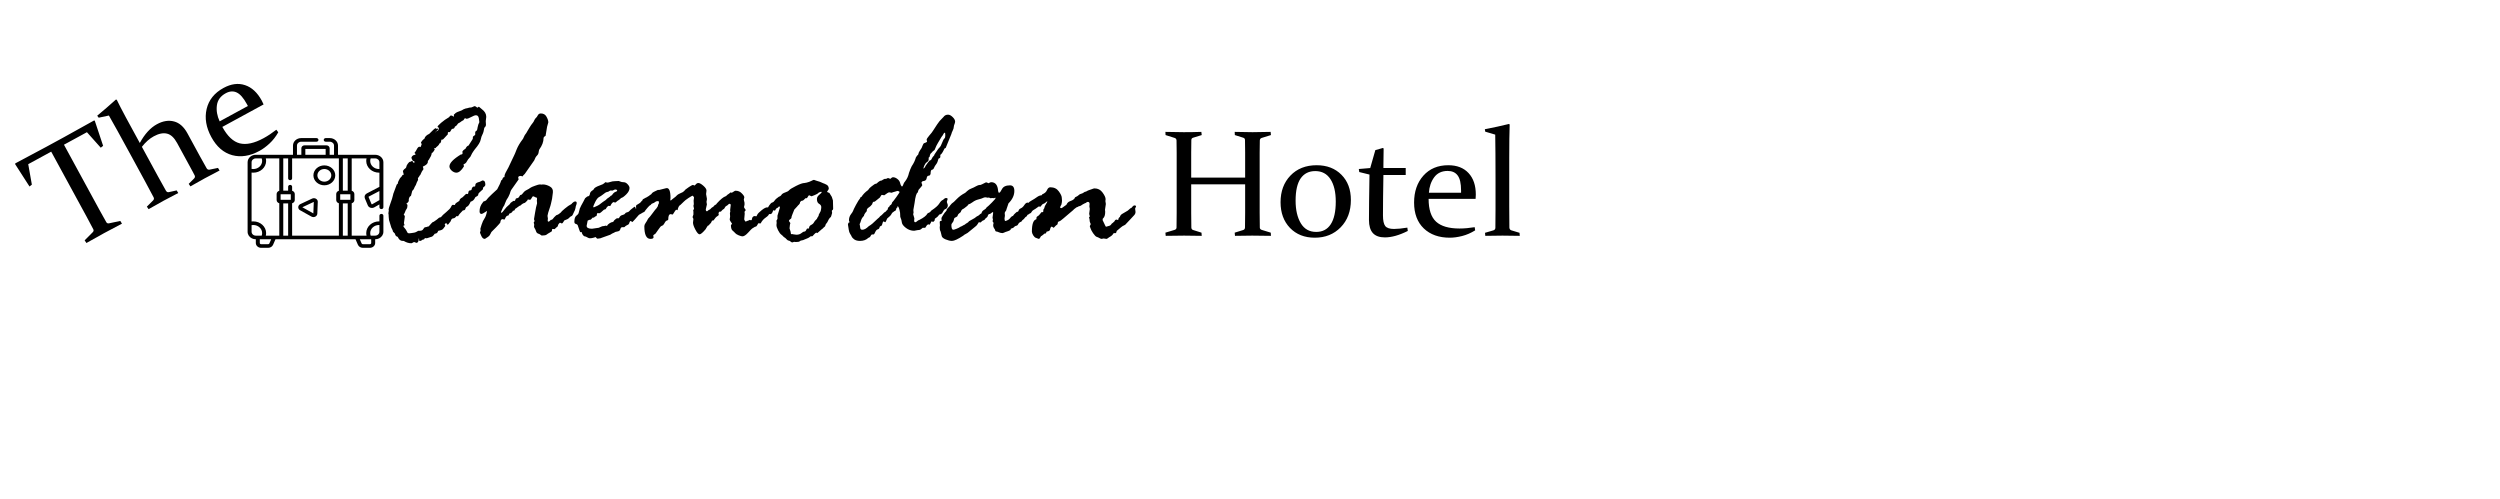 <svg width="626" height="125" viewBox="0 0 626 125" fill="none" xmlns="http://www.w3.org/2000/svg">
<path d="M298.275 46.16V53.304C298.275 54.763 298.288 55.988 298.312 56.977C298.325 57.312 298.486 57.522 298.795 57.608L300.854 58.258L300.91 59.056C299.438 59.019 297.966 59 296.494 59C295.022 59 293.488 59.019 291.893 59.056L291.818 58.258L294.101 57.571C294.422 57.472 294.589 57.281 294.602 56.996C294.626 55.994 294.639 54.763 294.639 53.304V38.256C294.639 37.019 294.626 35.992 294.602 35.176C294.589 34.854 294.441 34.644 294.156 34.545L291.855 33.821L291.818 33.023C293.414 33.073 294.948 33.098 296.42 33.098C297.904 33.098 299.37 33.073 300.817 33.023L300.91 33.821L298.795 34.471C298.486 34.545 298.325 34.737 298.312 35.046C298.288 35.937 298.275 36.982 298.275 38.182V44.472H311.783V38.182C311.783 36.982 311.771 35.937 311.746 35.046C311.734 34.737 311.573 34.545 311.264 34.471L309.204 33.821L309.167 33.023C310.676 33.073 312.167 33.098 313.639 33.098C315.111 33.098 316.62 33.073 318.166 33.023L318.24 33.821L315.902 34.545C315.618 34.644 315.469 34.854 315.457 35.176C315.432 35.992 315.42 37.019 315.42 38.256V53.304C315.42 54.763 315.432 55.994 315.457 56.996C315.469 57.281 315.636 57.472 315.958 57.571L318.203 58.258L318.24 59.056C316.607 59.019 315.049 59 313.564 59C312.092 59 310.651 59.019 309.241 59.056L309.167 58.258L311.264 57.608C311.573 57.522 311.734 57.312 311.746 56.977C311.771 55.988 311.783 54.763 311.783 53.304V46.16H298.275ZM324.419 50.242C324.419 52.555 324.852 54.442 325.718 55.901C326.584 57.349 327.87 58.072 329.577 58.072C331.173 58.072 332.385 57.435 333.214 56.161C334.055 54.875 334.476 52.976 334.476 50.465C334.476 48.102 334.036 46.241 333.158 44.88C332.28 43.519 331.006 42.839 329.336 42.839C327.753 42.839 326.534 43.451 325.681 44.676C324.84 45.9 324.419 47.756 324.419 50.242ZM338.261 50.075C338.261 52.895 337.407 55.178 335.7 56.922C334.006 58.654 331.847 59.52 329.225 59.52C326.664 59.52 324.592 58.703 323.009 57.07C321.438 55.425 320.652 53.279 320.652 50.632C320.652 47.91 321.475 45.69 323.12 43.971C324.778 42.239 326.967 41.373 329.688 41.373C332.261 41.373 334.333 42.171 335.904 43.767C337.475 45.35 338.261 47.453 338.261 50.075ZM346.406 43.822C346.332 48.003 346.295 51.374 346.295 53.935C346.295 55.221 346.487 56.112 346.87 56.606C347.254 57.089 347.983 57.33 349.06 57.33C349.913 57.33 351.026 57.219 352.399 56.996L352.511 57.831C350.371 58.907 348.46 59.445 346.777 59.445C345.429 59.445 344.427 59.087 343.771 58.369C343.116 57.639 342.788 56.545 342.788 55.085C342.788 52.685 342.831 48.894 342.918 43.711L340.357 43.08L340.246 42.319L343.104 42.078L344.384 37.588C345.076 37.402 345.707 37.223 346.276 37.05L346.462 37.18C346.425 38.676 346.406 40.074 346.406 41.373V42.06H351.991V43.822H346.406ZM369.377 57.683C368.326 58.338 367.243 58.808 366.13 59.093C365.017 59.377 363.984 59.52 363.031 59.52C360.31 59.52 358.139 58.746 356.519 57.2C354.898 55.642 354.088 53.483 354.088 50.725C354.088 47.978 354.861 45.733 356.407 43.989C357.966 42.245 360.044 41.373 362.642 41.373C364.819 41.373 366.513 42.029 367.726 43.34C368.938 44.639 369.544 46.438 369.544 48.739C369.544 49.086 369.525 49.438 369.488 49.797H357.725C357.725 52.456 358.349 54.361 359.599 55.512C360.848 56.65 362.802 57.219 365.462 57.219C366.649 57.219 367.917 57.107 369.266 56.885L369.377 57.683ZM365.852 48.257V47.7C365.852 45.944 365.567 44.688 364.998 43.934C364.441 43.179 363.606 42.802 362.493 42.802C361.021 42.802 359.896 43.334 359.116 44.398C358.337 45.461 357.898 46.748 357.799 48.257H365.852ZM371.9 32.968L371.808 32.355C373.997 31.935 376.013 31.496 377.856 31.038L378.023 31.186C377.949 33.203 377.912 36.005 377.912 39.592V51.671C377.912 53.885 377.924 55.666 377.949 57.015C377.986 57.373 378.16 57.596 378.469 57.683L380.491 58.295L380.547 59.056C378.877 59.019 377.436 59 376.224 59C375.011 59 373.576 59.019 371.919 59.056L371.845 58.295L373.941 57.683C374.251 57.584 374.418 57.386 374.442 57.089C374.467 55.691 374.479 54.133 374.479 52.413V44.787C374.479 40.185 374.455 36.493 374.405 33.71L371.9 32.968Z" fill="black"/>
<path d="M99.338 46.232L99.643 45.928V45.725C99.643 45.657 99.727 45.454 99.897 45.115C100.066 44.76 100.218 44.523 100.354 44.404C100.506 44.286 100.616 44.15 100.684 43.998C100.751 43.829 100.904 43.727 101.141 43.693C101.039 43.524 100.988 43.389 100.988 43.287L100.887 42.805C100.887 42.771 100.938 42.703 101.039 42.602L101.191 42.398C101.276 42.331 101.386 42.246 101.521 42.145C101.657 42.043 101.733 41.908 101.75 41.738C101.767 41.552 101.885 41.307 102.105 41.002C102.342 40.68 102.52 40.52 102.639 40.52C102.757 40.52 102.859 40.486 102.943 40.418C103.028 40.35 103.104 40.316 103.172 40.316C103.273 40.316 103.358 40.393 103.426 40.545C103.51 40.697 103.57 40.773 103.604 40.773C103.739 40.773 103.807 40.689 103.807 40.52C103.807 40.435 103.722 40.376 103.553 40.342C103.4 40.291 103.299 40.198 103.248 40.062C103.197 39.927 103.146 39.817 103.096 39.732C103.045 39.631 103.02 39.563 103.02 39.529C103.02 39.394 103.096 39.242 103.248 39.072C103.417 38.903 103.57 38.818 103.705 38.818C103.84 38.818 103.976 38.742 104.111 38.59C103.908 38.488 103.807 38.37 103.807 38.234C104.01 38.031 104.204 37.735 104.391 37.346C104.594 36.94 104.814 36.736 105.051 36.736C105.085 36.736 105.169 36.77 105.305 36.838C105.339 36.77 105.432 36.542 105.584 36.152L105.406 35.645C105.728 35.188 105.956 34.925 106.092 34.857L106.295 34.705C106.396 34.231 106.794 33.833 107.488 33.512C108.385 32.564 108.927 32.09 109.113 32.09C109.147 32.09 109.215 32.149 109.316 32.268L109.57 32.191C109.672 32.191 109.723 32.251 109.723 32.369C109.181 32.877 108.91 33.148 108.91 33.182H108.936C108.986 33.148 109.046 33.097 109.113 33.029C109.198 32.962 109.333 32.843 109.52 32.674C109.52 32.742 109.553 32.775 109.621 32.775C109.807 32.538 109.9 32.293 109.9 32.039C109.9 32.005 109.807 31.938 109.621 31.836L109.57 31.684C109.57 31.582 109.867 31.269 110.459 30.744C111.068 30.219 111.729 29.754 112.439 29.348L112.693 29.043C112.761 28.958 112.854 28.916 112.973 28.916C113.108 28.916 113.311 29.009 113.582 29.195L113.684 29.145C113.65 29.077 113.633 28.95 113.633 28.764C113.633 28.662 113.701 28.594 113.836 28.561C114.005 28.307 114.369 28.087 114.928 27.9C115.486 27.714 115.867 27.537 116.07 27.367L116.604 27.164C116.874 27.13 117.103 27.079 117.289 27.012C117.492 26.944 117.729 26.91 118 26.91C118.051 26.91 118.186 26.859 118.406 26.758C118.626 26.639 118.787 26.58 118.889 26.58C118.99 26.58 119.176 26.69 119.447 26.91C119.447 26.944 119.481 26.961 119.549 26.961L119.879 26.732H119.93C120.167 26.953 120.421 27.164 120.691 27.367C121.402 27.892 121.758 28.527 121.758 29.271L121.631 30.338L121.682 31.227C121.682 31.514 121.546 31.768 121.275 31.988C121.157 32.75 121.005 33.3 120.818 33.639C120.632 33.96 120.48 34.409 120.361 34.984C120.26 35.56 119.769 36.364 118.889 37.397C118.889 37.43 118.779 37.583 118.559 37.853C118.355 38.107 118.102 38.565 117.797 39.225C117.323 39.732 117.018 40.139 116.883 40.443C116.764 40.731 116.527 40.951 116.172 41.103H116.07L116.172 41.662C115.529 42.712 114.894 43.236 114.268 43.236C113.878 43.236 113.489 43.067 113.1 42.728C112.727 42.373 112.541 42.018 112.541 41.662C112.541 40.833 113.514 39.825 115.461 38.641C115.495 38.641 115.562 38.658 115.664 38.691L115.867 38.336C115.799 38.2 115.766 38.116 115.766 38.082C115.766 37.845 116.028 37.566 116.553 37.244C116.79 36.753 117.044 36.491 117.314 36.457L118.305 34.908L118.406 34.654V34.273C118.406 34.206 118.584 34.053 118.939 33.816L118.99 33.715V33.182C118.99 32.978 119.126 32.809 119.396 32.674C119.464 32.589 119.532 32.318 119.6 31.861C119.684 31.387 119.828 30.964 120.031 30.592C119.964 29.796 119.862 29.314 119.727 29.145C119.608 28.958 119.413 28.865 119.143 28.865C118.906 28.865 118.508 29.018 117.949 29.322C117.391 29.61 117.027 29.754 116.857 29.754C116.79 29.754 116.722 29.729 116.654 29.678C116.587 29.627 116.519 29.602 116.451 29.602C116.367 29.602 116.282 29.695 116.197 29.881C116.113 30.05 116.011 30.152 115.893 30.186C115.774 30.219 115.622 30.312 115.436 30.465C115.266 30.617 115.029 30.761 114.725 30.896L114.318 31.43L113.887 31.734C113.836 32.09 113.616 32.268 113.227 32.268C113.142 32.268 112.998 32.471 112.795 32.877L112.592 33.08H112.186L112.135 33.309V33.562C112.135 33.664 112.076 33.749 111.957 33.816L110.992 34.857L110.814 34.959H110.611L110.51 35.01C110.459 35.619 110.29 35.932 110.002 35.949C110.002 36.169 109.757 36.465 109.266 36.838L109.062 37.092H108.732L108.682 37.143C108.8 37.244 108.859 37.312 108.859 37.346C108.859 37.447 108.758 37.642 108.555 37.93C108.368 38.2 108.225 38.319 108.123 38.285C108.055 38.759 107.895 39.174 107.641 39.529L107.438 39.91C107.336 40.079 107.234 40.215 107.133 40.316V40.52C107.133 40.96 106.718 41.357 105.889 41.713L106.041 42.348C105.973 42.483 105.838 42.686 105.635 42.957L105.406 43.44C105.305 43.744 105.186 43.93 105.051 43.998C105 44.15 104.915 44.286 104.797 44.404C104.695 44.523 104.645 44.616 104.645 44.684L104.695 45.039C104.441 45.496 104.289 45.826 104.238 46.029C104.188 46.215 104.103 46.393 103.984 46.562C103.866 46.732 103.773 46.926 103.705 47.147C103.637 47.35 103.477 47.57 103.223 47.807C103.02 48.535 102.918 48.932 102.918 49L102.562 49.305C102.562 49.339 102.512 49.465 102.41 49.685L102.359 49.889V50.244C102.359 50.464 102.148 50.727 101.725 51.031C101.928 51.099 102.029 51.234 102.029 51.438C102.029 51.827 101.953 52.123 101.801 52.326C101.648 52.529 101.538 52.741 101.471 52.961C101.403 53.164 101.276 53.435 101.09 53.773C101.276 53.892 101.369 54.036 101.369 54.205L101.141 55.906L101.318 56.389C101.285 56.422 101.174 56.473 100.988 56.541C101.022 56.744 101.124 56.922 101.293 57.074C101.462 57.21 101.725 57.624 102.08 58.318C102.148 58.386 102.292 58.42 102.512 58.42C102.715 58.42 102.867 58.403 102.969 58.369C103.07 58.335 103.29 58.301 103.629 58.268C103.984 58.217 104.357 58.056 104.746 57.785H105.152C105.559 57.785 105.838 57.641 105.99 57.353C106.16 57.049 106.329 56.897 106.498 56.897C106.65 56.897 106.896 56.829 107.234 56.693H107.387C107.454 56.558 107.522 56.465 107.59 56.414C107.658 56.363 107.793 56.211 107.996 55.957C108.216 55.686 108.411 55.551 108.58 55.551C109.173 55.161 109.63 54.815 109.951 54.51C109.985 54.476 110.078 54.45 110.23 54.434C110.383 54.417 110.501 54.332 110.586 54.18C110.671 54.027 111.051 53.672 111.729 53.113C112.406 52.555 112.812 52.115 112.947 51.793C113.083 51.454 113.243 51.285 113.43 51.285C113.497 51.285 113.616 51.302 113.785 51.336H113.836C113.904 51.336 113.954 51.26 113.988 51.107C114.022 50.955 114.369 50.684 115.029 50.295C115.046 49.956 115.309 49.66 115.816 49.406L116.705 48.543L117.111 48.594C117.213 48.526 117.272 48.374 117.289 48.137C117.306 47.9 117.441 47.739 117.695 47.654H117.898L118.051 47.553C118.169 46.994 118.364 46.715 118.635 46.715H118.838C118.973 46.715 119.041 46.554 119.041 46.232C119.041 45.928 119.405 45.691 120.133 45.522L120.641 45.268C120.674 45.217 120.751 45.191 120.869 45.191C121.309 45.191 121.529 45.538 121.529 46.232C121.529 46.419 121.462 46.562 121.326 46.664L120.971 46.969L120.92 47.4L120.006 48.238C119.854 48.357 119.769 48.518 119.752 48.721C119.735 48.907 119.684 49 119.6 49C119.549 49.085 119.439 49.161 119.27 49.228C119.117 49.279 119.016 49.364 118.965 49.482C118.728 50.041 118.355 50.38 117.848 50.498C117.56 51.158 117.289 51.556 117.035 51.691C116.781 51.81 116.637 51.937 116.604 52.072C116.536 52.512 116.307 52.715 115.918 52.682C115.292 53.291 114.894 53.765 114.725 54.103C114.725 54.137 114.708 54.154 114.674 54.154L114.318 54.103C114.285 54.137 114.191 54.239 114.039 54.408C113.904 54.578 113.709 54.671 113.455 54.688C113.218 54.704 113.049 54.857 112.947 55.145C112.846 55.415 112.753 55.585 112.668 55.652C112.583 55.72 112.49 55.839 112.389 56.008C112.287 56.16 112.186 56.236 112.084 56.236C111.932 56.236 111.822 56.092 111.754 55.805C111.618 55.872 111.483 55.999 111.348 56.185L111.5 56.541C111.5 56.609 111.466 56.668 111.398 56.719C111.331 56.77 111.204 56.939 111.018 57.227C110.848 57.497 110.434 57.684 109.773 57.785C109.74 57.785 109.672 57.904 109.57 58.141C109.469 58.361 109.232 58.488 108.859 58.522C108.504 59.046 108.208 59.309 107.971 59.309L106.879 59.664C106.693 59.664 106.532 59.647 106.396 59.613C106.295 59.85 106.176 59.969 106.041 59.969L105.686 60.07C105.567 60.24 105.423 60.324 105.254 60.324C105.017 60.324 104.898 60.257 104.898 60.121C104.898 60.087 104.915 60.036 104.949 59.969V59.867C104.949 59.766 104.915 59.715 104.848 59.715C104.848 60.443 104.653 60.807 104.264 60.807C104.196 60.807 104.01 60.739 103.705 60.603H103.654L103.172 60.857C103.138 60.891 103.07 60.908 102.969 60.908C102.342 60.908 101.716 60.714 101.09 60.324H100.836C100.311 60.324 99.913 60.02 99.643 59.41L99.592 59.309C99.186 59.207 98.957 58.945 98.906 58.522C98.838 58.42 98.669 58.242 98.398 57.988C98.365 57.751 98.288 57.54 98.17 57.353C98.051 57.15 97.992 57.032 97.992 56.998L97.408 55.094C97.341 54.535 97.307 54.078 97.307 53.723L97.256 53.52V53.367L97.357 52.682L97.307 52.428C97.307 52.292 97.459 51.793 97.764 50.93C98.085 50.066 98.288 49.423 98.373 49C98.458 48.577 98.534 48.315 98.602 48.213L99.338 46.232ZM120.869 50.727L121.072 50.447C121.512 50.346 121.792 50.176 121.91 49.94C121.961 49.821 122.384 49.381 123.18 48.619C123.975 47.857 124.415 47.451 124.5 47.4C125.042 46.419 125.372 45.682 125.49 45.191C125.693 45.09 125.795 44.971 125.795 44.836L125.998 44.43L126.227 44.379L126.328 44.277V44.049C126.328 43.744 126.658 43.033 127.318 41.916C127.979 40.545 128.334 39.792 128.385 39.656C128.436 39.504 128.537 39.292 128.689 39.022C128.842 38.734 129.07 38.192 129.375 37.397C129.697 36.601 130.188 35.772 130.848 34.908C130.915 34.874 131.017 34.688 131.152 34.35C131.288 33.994 131.499 33.647 131.787 33.309L132.092 32.775C132.193 32.606 132.371 32.31 132.625 31.887C132.879 31.463 133.107 31.134 133.311 30.896C133.531 30.643 133.691 30.38 133.793 30.109C133.911 29.838 134.047 29.644 134.199 29.525C134.352 29.407 134.504 29.195 134.656 28.891C134.826 28.569 135.079 28.408 135.418 28.408C136.078 28.408 136.552 28.679 136.84 29.221C137.145 29.762 137.297 30.236 137.297 30.643C137.297 30.693 137.195 31.057 136.992 31.734L136.611 34.02C136.273 34.189 136.104 34.383 136.104 34.603C136.104 35.501 135.757 36.432 135.062 37.397C134.995 37.464 134.936 37.684 134.885 38.057C134.851 38.429 134.707 38.734 134.453 38.971C134.199 39.208 133.971 39.605 133.768 40.164L131.406 43.541L131.203 43.744C131.102 43.812 130.983 43.956 130.848 44.176L130.441 44.049C129.984 44.049 129.756 44.193 129.756 44.48C129.756 44.582 129.79 44.717 129.857 44.887V44.938C129.857 44.954 129.231 45.843 127.979 47.603C127.911 47.705 127.792 48.035 127.623 48.594L127.268 49.355C126.912 49.846 126.658 50.329 126.506 50.803C126.37 51.26 126.184 51.632 125.947 51.92C125.609 52.682 125.439 53.079 125.439 53.113C125.439 53.215 125.49 53.266 125.592 53.266C125.693 53.266 125.93 53.012 126.303 52.504C126.692 51.996 127.005 51.658 127.242 51.488C127.496 51.319 127.708 51.082 127.877 50.777L128.131 50.6C128.199 50.566 128.342 50.464 128.562 50.295L128.816 50.346C128.952 50.244 129.036 50.126 129.07 49.99C129.104 49.855 129.155 49.753 129.223 49.685C129.663 49.635 129.934 49.474 130.035 49.203C130.154 48.932 130.289 48.797 130.441 48.797C130.577 48.797 130.755 48.645 130.975 48.34C131.195 48.018 131.499 47.764 131.889 47.578C132.295 47.375 132.591 47.197 132.777 47.045C132.98 46.893 133.378 46.715 133.971 46.512C134.563 46.292 134.961 46.182 135.164 46.182H135.316L135.52 46.232L135.9 46.182C136.493 46.182 137.085 46.351 137.678 46.69C138.27 47.011 138.524 47.519 138.439 48.213L138.236 49.787L137.957 51.031C137.923 51.234 137.788 51.683 137.551 52.377C137.314 53.071 137.195 53.469 137.195 53.57L137.094 54.053L137.195 54.713L137.145 55.246C137.145 55.415 137.229 55.5 137.398 55.5C137.466 55.5 137.652 55.348 137.957 55.043C138.143 55.077 138.321 54.975 138.49 54.738C138.66 54.501 138.888 54.256 139.176 54.002C139.176 53.934 139.286 53.875 139.506 53.824C139.726 53.757 140.031 53.553 140.42 53.215C140.488 53.062 140.818 52.741 141.41 52.25C142.003 51.742 142.57 51.353 143.111 51.082L143.264 50.879C143.551 50.591 143.814 50.447 144.051 50.447C144.288 50.447 144.406 50.574 144.406 50.828C144.406 50.997 144.364 51.175 144.279 51.361C144.195 51.547 144.135 51.793 144.102 52.098C144.068 52.385 143.898 52.809 143.594 53.367L143.492 53.621C143.374 53.909 143.23 54.078 143.061 54.129C142.891 54.18 142.705 54.324 142.502 54.56C142.316 54.781 141.918 54.992 141.309 55.195C141.038 55.703 140.826 55.957 140.674 55.957L140.217 55.754C139.861 56.042 139.684 56.338 139.684 56.643C139.243 57.015 138.981 57.26 138.896 57.379L138.389 57.328C138.253 57.328 138.186 57.514 138.186 57.887C138.186 57.921 138.008 58.039 137.652 58.242C137.314 58.428 137.051 58.598 136.865 58.75C136.679 58.902 136.281 58.978 135.672 58.978C135.604 58.978 135.503 58.919 135.367 58.801C135.232 58.682 135.029 58.581 134.758 58.496C134.504 58.411 134.326 58.217 134.225 57.912C134.123 57.59 134.013 57.345 133.895 57.176C133.776 56.99 133.717 56.846 133.717 56.744L133.768 56.236L133.641 55.703L133.869 55.348C133.768 55.111 133.717 54.95 133.717 54.865L133.971 53.316C134.157 52.199 134.309 51.471 134.428 51.133C134.462 51.099 134.479 50.997 134.479 50.828L134.428 50.193L134.479 49.838C134.479 49.584 134.394 49.449 134.225 49.432C134.055 49.415 133.954 49.372 133.92 49.305C133.7 49.203 133.573 49.152 133.539 49.152C133.404 49.152 133.285 49.262 133.184 49.482C133.082 49.685 132.947 49.872 132.777 50.041L132.143 49.94V49.99C132.143 50.126 131.914 50.388 131.457 50.777C131.034 50.879 130.67 51.099 130.365 51.438C130.23 51.438 129.993 51.573 129.654 51.844C129.333 52.098 129.121 52.242 129.02 52.275L128.816 52.682L128.41 52.809C128.292 53.147 128.012 53.367 127.572 53.469L127.318 53.951C126.963 53.985 126.717 54.171 126.582 54.51C126.447 54.831 126.345 54.992 126.277 54.992C126.243 54.992 126.184 54.975 126.1 54.941C126.032 54.891 125.964 54.865 125.896 54.865C125.524 54.865 125.321 55.145 125.287 55.703C125.287 55.771 124.94 56.169 124.246 56.897C123.552 57.624 123.18 57.997 123.129 58.014C123.078 58.031 122.977 58.208 122.824 58.547C122.689 58.868 122.494 59.114 122.24 59.283C121.986 59.435 121.792 59.562 121.656 59.664C121.538 59.766 121.445 59.816 121.377 59.816C121.021 59.816 120.734 59.562 120.514 59.055C120.294 58.547 120.184 58.285 120.184 58.268L120.336 57.734L120.285 57.277C120.285 57.26 120.387 56.922 120.59 56.262C120.81 55.585 121.055 55.06 121.326 54.688C121.597 54.298 121.809 53.672 121.961 52.809C121.199 53.316 120.742 53.57 120.59 53.57C120.251 53.57 120.082 53.35 120.082 52.91C120.082 52.098 120.344 51.37 120.869 50.727ZM146.514 49.635L147.047 49.203C147.453 49.169 147.673 48.958 147.707 48.568C147.741 48.179 148.02 47.84 148.545 47.553L148.85 47.121C149.104 46.867 149.798 46.537 150.932 46.131C151.219 45.962 151.414 45.809 151.516 45.674C151.549 45.64 151.583 45.623 151.617 45.623L152.023 45.725C152.243 45.725 152.523 45.665 152.861 45.547C153.217 45.428 153.555 45.369 153.877 45.369L154.943 45.318C155.011 45.318 155.146 45.369 155.35 45.471C155.57 45.572 155.832 45.623 156.137 45.623C156.509 45.623 156.848 45.792 157.152 46.131C157.474 46.469 157.635 46.783 157.635 47.07C157.635 47.595 157.364 48.128 156.822 48.67C156.281 49.212 155.849 49.516 155.527 49.584C155.24 49.872 155.02 50.058 154.867 50.143C154.715 50.21 154.554 50.329 154.385 50.498C154.232 50.65 154.105 50.727 154.004 50.727C153.936 50.727 153.885 50.71 153.852 50.676C153.818 50.625 153.767 50.6 153.699 50.6C153.428 50.6 153.132 50.93 152.811 51.59L152.354 51.539C152.066 51.725 151.88 51.928 151.795 52.148C151.71 52.368 151.533 52.478 151.262 52.478C150.635 53.105 150.212 53.418 149.992 53.418C149.958 53.418 149.84 53.384 149.637 53.316C149.501 53.486 149.434 53.663 149.434 53.85C149.434 54.053 149.298 54.171 149.027 54.205L148.697 54.51L148.443 54.459L147.936 54.992C147.682 54.992 147.419 55.077 147.148 55.246C147.115 55.449 147.064 55.712 146.996 56.033C146.928 56.338 146.895 56.507 146.895 56.541C146.895 57.032 147.343 57.277 148.24 57.277L149.459 57.1C149.781 57.1 150.077 57.015 150.348 56.846C150.635 56.676 150.94 56.592 151.262 56.592C151.363 56.592 151.516 56.558 151.719 56.49L151.973 56.592C152.091 56.338 152.311 56.109 152.633 55.906C152.954 55.703 153.208 55.602 153.395 55.602L153.648 55.449C153.716 55.246 153.818 55.111 153.953 55.043L154.156 54.865C154.292 54.73 154.419 54.662 154.537 54.662H154.893L154.994 54.611C155.197 54.171 155.477 53.917 155.832 53.85C156.204 53.765 156.433 53.638 156.518 53.469C156.619 53.3 156.788 53.198 157.025 53.164C157.262 53.13 157.457 53.02 157.609 52.834C157.779 52.631 157.982 52.445 158.219 52.275C158.456 52.106 158.617 51.979 158.701 51.895C158.803 51.81 158.887 51.768 158.955 51.768C159.057 51.768 159.107 51.844 159.107 51.996C159.107 52.148 159.141 52.225 159.209 52.225C159.277 52.225 159.311 52.191 159.311 52.123C159.311 52.055 159.294 51.971 159.26 51.869V51.691C159.26 51.438 159.395 51.268 159.666 51.184L160.809 50.447C160.842 50.092 160.936 49.889 161.088 49.838C161.257 49.77 161.384 49.703 161.469 49.635C161.553 49.55 161.646 49.508 161.748 49.508C161.968 49.508 162.078 49.635 162.078 49.889L161.951 50.549L162.078 51.234C162.078 51.336 161.993 51.48 161.824 51.666C161.672 51.835 161.553 52.106 161.469 52.478C161.384 52.834 161.274 53.029 161.139 53.062H160.986C160.682 53.384 160.436 53.579 160.25 53.647C160.081 53.697 159.945 53.799 159.844 53.951L158.98 54.941C158.811 55.111 158.667 55.263 158.549 55.398C158.43 55.534 158.337 55.602 158.27 55.602L158.066 55.398C158.066 55.365 158.033 55.348 157.965 55.348C157.796 55.348 157.686 55.449 157.635 55.652C157.601 55.855 157.516 56.033 157.381 56.185C156.873 56.422 156.543 56.643 156.391 56.846L156.238 56.897H155.781C155.561 56.897 155.409 57.066 155.324 57.404C155.24 57.726 154.994 57.912 154.588 57.963C154.199 58.014 153.919 58.115 153.75 58.268C153.716 58.301 153.64 58.335 153.521 58.369C153.403 58.403 153.166 58.538 152.811 58.775L150.678 59.537C150.508 59.622 150.398 59.664 150.348 59.664L149.637 59.766C149.535 59.766 149.434 59.698 149.332 59.562C149.23 59.427 149.163 59.359 149.129 59.359L148.672 59.512C148.333 59.613 148.012 59.664 147.707 59.664C147.538 59.664 147.352 59.605 147.148 59.486C146.945 59.368 146.785 59.283 146.666 59.232C146.175 59.232 145.828 58.852 145.625 58.09L145.32 58.141C145.253 58.141 145.024 57.54 144.635 56.338C144.533 56.203 144.372 56.109 144.152 56.059C143.932 55.991 143.822 55.822 143.822 55.551C143.822 54.789 143.983 54.281 144.305 54.027C144.643 53.757 144.829 53.553 144.863 53.418L145.219 52.098C145.286 52.047 145.371 51.878 145.473 51.59L146.057 50.523C146.124 50.405 146.277 50.109 146.514 49.635ZM151.871 48.111L151.566 48.264C151.499 48.297 151.296 48.45 150.957 48.721C150.635 48.975 150.314 49.186 149.992 49.355C149.688 49.508 149.366 49.922 149.027 50.6C148.706 51.277 148.545 51.666 148.545 51.768C148.545 51.869 148.596 51.92 148.697 51.92L149.561 51.539C149.882 51.387 150.178 51.192 150.449 50.955C150.737 50.718 151.143 50.43 151.668 50.092L151.871 49.889C151.905 49.821 152.057 49.703 152.328 49.533C152.616 49.347 152.827 49.169 152.963 49L153.217 48.898C153.505 48.441 153.792 48.162 154.08 48.06C154.385 47.959 154.537 47.857 154.537 47.756C154.537 47.553 154.376 47.451 154.055 47.451C153.919 47.451 153.716 47.536 153.445 47.705H152.861C152.794 47.705 152.607 47.807 152.303 48.01L151.871 48.111ZM170.254 48.441L170.965 48.111C171.202 47.959 171.43 47.739 171.65 47.451L172.539 46.816C173.047 46.478 173.377 46.309 173.529 46.309L173.936 46.461C173.969 46.461 174.071 46.359 174.24 46.156C174.426 45.936 174.638 45.826 174.875 45.826C175.18 45.826 175.594 46.055 176.119 46.512C176.644 46.969 176.906 47.375 176.906 47.73L176.805 48.594C176.805 48.729 176.872 49.11 177.008 49.736V49.94L176.906 50.549L177.008 51.184L176.729 52.428C176.729 52.749 176.839 52.91 177.059 52.91C177.346 52.639 177.592 52.478 177.795 52.428L178.15 52.072C178.286 51.937 178.387 51.869 178.455 51.869C178.523 51.869 178.607 51.793 178.709 51.641C178.827 51.471 178.971 51.353 179.141 51.285C179.31 51.217 179.428 51.099 179.496 50.93C180.444 49.897 181.172 49.305 181.68 49.152C181.747 49.152 181.857 49.068 182.01 48.898C182.179 48.729 182.314 48.628 182.416 48.594L182.975 48.162L183.203 48.264H183.254C183.288 48.264 183.423 48.179 183.66 48.01C183.897 47.84 184.066 47.756 184.168 47.756C184.811 47.756 185.336 47.976 185.742 48.416C186.165 48.839 186.377 49.169 186.377 49.406L186.25 49.99L186.428 50.777V51.285L186.301 51.818C186.301 51.92 186.368 52.064 186.504 52.25C186.656 52.436 186.732 52.563 186.732 52.631C186.529 52.851 186.428 52.995 186.428 53.062L186.479 53.52L186.352 54.916C186.352 55.035 186.462 55.229 186.682 55.5C186.783 55.432 186.927 55.373 187.113 55.322C187.299 55.272 187.443 55.221 187.545 55.17C187.646 55.102 187.697 55.068 187.697 55.068C187.697 55.051 187.689 55.043 187.672 55.043C187.706 55.043 187.807 55.077 187.977 55.145H188.078C188.214 55.145 188.29 55.018 188.307 54.764C188.324 54.493 188.493 54.273 188.814 54.103L189.424 54.154C189.458 54.12 189.525 53.985 189.627 53.748C189.745 53.494 190.101 53.13 190.693 52.656C191.303 52.165 191.768 51.92 192.09 51.92C192.361 51.92 192.496 52.038 192.496 52.275C192.496 52.343 192.462 52.521 192.395 52.809C192.53 53.046 192.598 53.249 192.598 53.418C192.598 53.74 192.318 54.087 191.76 54.459C191.218 54.831 190.803 55.297 190.516 55.855L190.414 55.957L189.906 55.906C189.872 55.906 189.788 56.042 189.652 56.312C189.534 56.566 189.39 56.71 189.221 56.744C189.051 56.778 188.933 56.829 188.865 56.897L188.332 57.227C188.23 57.294 187.892 57.641 187.316 58.268C186.758 58.877 186.284 59.182 185.895 59.182C185.725 59.182 185.421 59.097 184.98 58.928C184.54 58.742 184.244 58.555 184.092 58.369C183.939 58.183 183.719 57.971 183.432 57.734C183.161 57.497 183.025 57.049 183.025 56.389C183.025 56.355 183.068 56.296 183.152 56.211C183.254 56.126 183.305 56.059 183.305 56.008C182.915 55.5 182.721 55.136 182.721 54.916C182.721 54.815 182.738 54.704 182.771 54.586C182.805 54.467 182.822 54.357 182.822 54.256L182.771 53.367L182.873 52.91L182.822 52.631L182.975 51.336C182.975 51.133 182.856 51.031 182.619 51.031C182.551 51.031 182.458 51.099 182.34 51.234C182.221 51.37 182.069 51.48 181.883 51.565C181.714 51.632 181.527 51.869 181.324 52.275C181.02 52.445 180.808 52.614 180.689 52.783C180.588 52.935 180.503 53.012 180.436 53.012C180.402 53.012 180.334 52.995 180.232 52.961C180.029 53.096 179.928 53.249 179.928 53.418V53.52L179.979 53.723C179.979 53.875 179.852 54.019 179.598 54.154C179.344 54.29 179.031 54.637 178.658 55.195C178.489 55.195 178.37 55.212 178.303 55.246L177.998 55.855C177.829 55.957 177.668 56.135 177.516 56.389L177.211 56.541C177.092 56.761 176.974 56.947 176.855 57.1L176.703 57.379C175.975 58.242 175.467 58.674 175.18 58.674C174.892 58.674 174.545 58.293 174.139 57.531C173.732 56.77 173.529 56.177 173.529 55.754L173.631 54.815C173.631 54.781 173.563 54.645 173.428 54.408V54.307C173.428 54.273 173.495 54.078 173.631 53.723V52.961C173.631 52.927 173.614 52.876 173.58 52.809V52.682C173.58 52.648 173.648 52.512 173.783 52.275L173.631 51.539L173.732 51.133L173.682 50.244L173.783 49.457C173.783 49.406 173.732 49.322 173.631 49.203C173.546 49.068 173.487 49 173.453 49C173.335 49 172.979 49.195 172.387 49.584C171.811 49.973 171.422 50.278 171.219 50.498C171.016 50.718 170.745 50.98 170.406 51.285C170.051 51.454 169.805 51.886 169.67 52.58C169.67 52.614 169.636 52.631 169.568 52.631C169.568 52.597 169.518 52.563 169.416 52.529H169.314C169.23 52.529 168.967 52.893 168.527 53.621L168.426 53.723L167.943 53.621C167.537 53.621 167.334 54.053 167.334 54.916C167.334 55.068 167.224 55.17 167.004 55.221C166.801 55.272 166.64 55.415 166.521 55.652C166.403 55.889 166.242 56.135 166.039 56.389C165.65 56.558 165.43 56.685 165.379 56.77C165.379 56.786 165.193 57.04 164.82 57.531C164.448 58.022 164.245 58.31 164.211 58.395C164.177 58.479 164.059 58.581 163.855 58.699C163.669 58.801 163.576 58.894 163.576 58.978L163.652 59.41C163.652 59.681 163.39 59.816 162.865 59.816C161.85 59.816 161.342 58.758 161.342 56.643C161.342 56.406 161.443 56.143 161.646 55.855C161.867 55.551 162.078 55.187 162.281 54.764C162.603 54.442 162.984 53.977 163.424 53.367C163.864 52.758 164.194 52.343 164.414 52.123L164.744 51.59C164.744 51.387 164.786 51.234 164.871 51.133C164.956 51.031 164.998 50.904 164.998 50.752C164.998 50.481 164.93 50.346 164.795 50.346C164.473 50.346 164.219 50.43 164.033 50.6C163.847 50.752 163.635 50.862 163.398 50.93C163.178 50.997 163.035 51.116 162.967 51.285C162.73 51.387 162.476 51.607 162.205 51.945C161.951 52.267 161.782 52.47 161.697 52.555C161.613 52.639 161.528 52.758 161.443 52.91C161.376 53.046 161.283 53.122 161.164 53.139C161.046 53.156 160.936 53.215 160.834 53.316C160.732 53.418 160.572 53.469 160.352 53.469C160.199 53.469 160.055 53.316 159.92 53.012C159.801 52.69 159.742 52.495 159.742 52.428C159.742 51.192 160.563 50.126 162.205 49.228C162.425 49.11 162.594 48.992 162.713 48.873C162.848 48.755 162.984 48.661 163.119 48.594L163.221 48.416C163.356 48.213 163.864 47.925 164.744 47.553H165.1L166.801 47.121C167.529 46.952 167.893 47.773 167.893 49.584L167.842 50.041L167.943 50.244C168.231 49.973 168.519 49.736 168.807 49.533C169.111 49.313 169.331 49.118 169.467 48.949C169.602 48.78 169.865 48.611 170.254 48.441ZM205.852 57.328L204.658 58.369C204.59 58.301 204.523 58.268 204.455 58.268C204.286 58.268 204.074 58.42 203.82 58.725C203.583 59.029 203.414 59.182 203.312 59.182L203.059 59.131C202.635 59.453 202.331 59.639 202.145 59.69C201.958 59.74 201.73 59.833 201.459 59.969C201.205 60.104 200.968 60.18 200.748 60.197C200.545 60.214 200.376 60.29 200.24 60.426C200.105 60.544 199.775 60.603 199.25 60.603L198.844 60.553C198.624 60.654 198.48 60.705 198.412 60.705C198.277 60.705 198.133 60.637 197.98 60.502C197.828 60.35 197.659 60.265 197.473 60.248C197.303 60.231 197.126 60.113 196.939 59.893C196.753 59.672 196.576 59.52 196.406 59.435C196.254 59.351 196.127 59.232 196.025 59.08L195.67 58.775C195.382 58.572 195.103 58.2 194.832 57.658C194.561 57.117 194.426 56.693 194.426 56.389V56.287L194.477 55.805L194.426 55.246C194.493 55.178 194.578 55.035 194.68 54.815V54.002L195.289 51.971C195.323 51.886 195.255 51.776 195.086 51.641C194.917 51.895 194.747 52.047 194.578 52.098C194.409 52.148 194.29 52.267 194.223 52.453C194.172 52.639 194.079 52.732 193.943 52.732L193.639 52.631C193.605 52.665 193.529 52.842 193.41 53.164C193.292 53.469 193.089 53.621 192.801 53.621C192.496 53.621 192.344 53.503 192.344 53.266L192.395 52.809L192.242 52.174C192.242 52.038 192.378 51.776 192.648 51.387C192.919 50.98 193.165 50.752 193.385 50.701C193.622 50.633 193.816 50.473 193.969 50.219C194.138 49.948 194.493 49.626 195.035 49.254C195.34 49.186 195.602 48.966 195.822 48.594C196.059 48.408 196.364 48.255 196.736 48.137C197.126 48.018 197.413 47.849 197.6 47.629C197.803 47.392 198.378 47.036 199.326 46.562C200.291 46.072 200.993 45.826 201.434 45.826C201.569 45.826 201.755 45.792 201.992 45.725C202.229 45.64 202.449 45.572 202.652 45.522C202.855 45.454 203.067 45.361 203.287 45.242C203.507 45.107 203.685 45.039 203.82 45.039L204.557 45.293C205.098 45.445 205.428 45.555 205.547 45.623C205.581 45.657 205.75 45.733 206.055 45.852C206.376 45.953 206.698 46.097 207.02 46.283C207.358 46.469 207.527 46.816 207.527 47.324C207.24 47.747 207.096 47.976 207.096 48.01C207.096 48.078 207.29 48.179 207.68 48.315C207.815 48.568 208.018 48.898 208.289 49.305L208.568 50.193L208.619 52.275L208.568 52.478C208.382 52.648 208.289 52.758 208.289 52.809L208.365 53.316L208.162 54.027C208.111 54.247 208.027 54.391 207.908 54.459C207.79 54.527 207.714 54.611 207.68 54.713L207.527 54.916C207.493 54.967 207.417 55.119 207.299 55.373C207.197 55.61 207.079 55.796 206.943 55.932C206.808 56.067 206.723 56.228 206.689 56.414C206.656 56.6 206.571 56.736 206.436 56.82C206.3 56.905 206.199 56.998 206.131 57.1C206.08 57.184 205.987 57.26 205.852 57.328ZM197.955 57.988L198.057 58.572L198.107 58.623H198.514L198.641 58.674C198.979 58.742 199.233 58.775 199.402 58.775C199.927 58.775 200.342 58.648 200.646 58.395C200.968 58.124 201.222 57.988 201.408 57.988C201.594 57.988 201.747 57.861 201.865 57.607C202.001 57.353 202.085 57.227 202.119 57.227H202.475L202.576 57.176C202.576 56.786 202.745 56.507 203.084 56.338C203.439 56.169 203.685 55.949 203.82 55.678C203.973 55.39 204.142 55.178 204.328 55.043C204.514 54.891 204.641 54.696 204.709 54.459L204.912 54.154C204.98 54.087 205.014 53.96 205.014 53.773L205.496 52.859C205.598 52.436 205.648 52.106 205.648 51.869C205.648 51.514 205.462 51.234 205.09 51.031C204.734 50.828 204.557 50.43 204.557 49.838C204.557 49.449 204.751 49.093 205.141 48.772C205.547 48.433 205.75 48.23 205.75 48.162C205.75 48.06 205.699 48.01 205.598 48.01C205.547 48.01 205.352 48.078 205.014 48.213C204.895 48.45 204.294 48.763 203.211 49.152C202.855 48.983 202.661 48.898 202.627 48.898C202.525 48.898 202.424 49 202.322 49.203C202.221 49.406 202.119 49.55 202.018 49.635H201.688C201.654 49.635 201.544 49.745 201.357 49.965C201.171 50.185 200.934 50.295 200.646 50.295L200.342 50.6C200.359 50.87 200.189 51.15 199.834 51.438L199.555 51.768C199.385 51.971 199.165 52.208 198.895 52.478L198.438 53.621C198.251 54.061 198.158 54.391 198.158 54.611C198.107 54.713 197.989 54.823 197.803 54.941C197.633 55.043 197.549 55.178 197.549 55.348C197.549 55.382 197.608 55.466 197.727 55.602C197.845 55.737 197.904 55.839 197.904 55.906L197.803 56.236L197.701 57.176L197.955 57.988ZM212.529 57.531L212.326 56.236C212.326 56.135 212.377 55.974 212.479 55.754C212.58 55.754 212.665 55.72 212.732 55.652L212.58 55.195C212.58 54.603 212.741 54.095 213.062 53.672C213.401 53.232 213.587 52.935 213.621 52.783C213.655 52.631 213.892 52.14 214.332 51.31C214.789 50.464 215.128 49.922 215.348 49.685L215.5 49.355L215.703 49.305C216.092 48.678 216.643 48.111 217.354 47.603C217.59 47.231 217.878 46.926 218.217 46.69C218.555 46.453 218.784 46.283 218.902 46.182C219.021 46.08 219.199 46.012 219.436 45.978L219.537 45.928C220.028 45.437 220.451 45.191 220.807 45.191C220.925 45.073 221.162 44.938 221.518 44.785H221.797C221.898 44.785 222 44.751 222.102 44.684C222.203 44.616 222.305 44.582 222.406 44.582C222.474 44.582 222.652 44.65 222.939 44.785C223.21 44.514 223.43 44.379 223.6 44.379C223.955 44.379 224.311 44.514 224.666 44.785C225.038 45.056 225.275 45.386 225.377 45.775C225.479 46.165 225.563 46.393 225.631 46.461C225.699 46.529 225.766 46.613 225.834 46.715C225.969 46.715 226.147 46.402 226.367 45.775L226.672 45.369C227.129 44.777 227.442 44.083 227.611 43.287C227.645 43.253 227.696 43.118 227.764 42.881C227.831 42.627 228.009 42.204 228.297 41.611C228.788 40.9 229.135 40.172 229.338 39.428L229.643 38.971C229.846 38.835 229.956 38.691 229.973 38.539C229.99 38.37 230.04 38.217 230.125 38.082C230.21 37.947 230.303 37.786 230.404 37.6C230.523 37.397 230.616 37.261 230.684 37.193C230.751 37.126 230.853 36.897 230.988 36.508C231.124 36.102 231.285 35.873 231.471 35.822C231.674 35.772 231.877 35.678 232.08 35.543L232.131 35.365L232.029 35.01C232.029 34.807 232.249 34.451 232.689 33.943C233.146 33.435 233.468 33.021 233.654 32.699C233.857 32.361 234.188 31.853 234.645 31.176C235.118 30.482 235.457 30.059 235.66 29.906L236.244 29.297C236.515 28.908 236.896 28.713 237.387 28.713C237.759 28.713 238.148 28.916 238.555 29.322C238.961 29.712 239.164 30.101 239.164 30.49C239.164 30.626 239.071 30.939 238.885 31.43L238.834 31.734C238.834 32.005 238.741 32.327 238.555 32.699C238.368 33.072 238.258 33.359 238.225 33.562L236.803 37.041C236.633 37.109 236.532 37.16 236.498 37.193C236.058 38.158 235.711 38.683 235.457 38.768V39.275C235.457 39.462 235.339 39.597 235.102 39.682L235 39.732C234.848 40.376 234.653 40.841 234.416 41.129C234.179 41.417 234.001 41.713 233.883 42.018C233.781 42.305 233.612 42.466 233.375 42.5C233.138 42.534 233.02 42.864 233.02 43.49C232.952 43.829 232.783 43.998 232.512 43.998C232.258 43.998 232.097 44.218 232.029 44.658C231.962 45.098 231.632 45.335 231.039 45.369C230.87 45.471 230.768 45.589 230.734 45.725L230.938 46.359C230.938 46.461 230.624 46.859 229.998 47.553L229.795 48.213C229.473 48.331 229.211 49.203 229.008 50.828L228.703 52.58L228.754 53.266L228.652 53.621L228.957 54.662L228.906 55.246C228.906 55.517 229.008 55.652 229.211 55.652C229.312 55.652 229.541 55.5 229.896 55.195L230.252 55.043C231.318 54.501 231.979 53.977 232.232 53.469C232.3 53.401 232.419 53.333 232.588 53.266C232.774 53.198 232.91 53.105 232.994 52.986C233.079 52.868 233.146 52.783 233.197 52.732C234.23 52.055 234.898 51.463 235.203 50.955C235.508 50.447 235.821 50.143 236.143 50.041L236.346 49.838C236.549 49.669 236.718 49.584 236.854 49.584C237.141 49.584 237.285 49.669 237.285 49.838L237.082 50.549C237.251 51.006 237.336 51.268 237.336 51.336C237.336 51.928 237.074 52.292 236.549 52.428C236.329 52.648 236.151 52.902 236.016 53.19C235.897 53.477 235.626 53.655 235.203 53.723C234.915 54.129 234.653 54.4 234.416 54.535C234.179 54.654 234.061 54.781 234.061 54.916V55.145C233.925 55.348 233.807 55.483 233.705 55.551L233.223 55.449C233.155 55.652 233.003 55.932 232.766 56.287C232.681 56.219 232.605 56.185 232.537 56.185C232.3 56.185 232.105 56.329 231.953 56.617C231.801 56.905 231.691 57.049 231.623 57.049H231.039C230.954 57.1 230.819 57.21 230.633 57.379C230.447 57.548 230.133 57.633 229.693 57.633L228.906 57.785C228.161 57.785 227.476 57.548 226.85 57.074C226.223 56.583 225.885 56.143 225.834 55.754C225.8 55.348 225.665 54.865 225.428 54.307L225.377 53.266C225.191 52.182 224.979 51.641 224.742 51.641L224.691 51.971L224.488 52.072C224.387 52.597 224.217 52.859 223.98 52.859C223.879 52.91 223.769 52.995 223.65 53.113L223.498 53.215C223.43 53.249 223.329 53.393 223.193 53.647C223.075 53.9 222.728 54.256 222.152 54.713C221.915 55.339 221.738 55.652 221.619 55.652L221.314 55.449H221.264C221.128 55.449 221.018 55.652 220.934 56.059C220.849 56.448 220.68 56.643 220.426 56.643C220.358 56.643 220.29 56.761 220.223 56.998C220.172 57.218 220.028 57.362 219.791 57.43C219.554 57.48 219.342 57.709 219.156 58.115C218.97 58.522 218.843 58.725 218.775 58.725C218.742 58.725 218.691 58.708 218.623 58.674L218.191 58.775C218.107 58.894 217.988 59.089 217.836 59.359C217.684 59.41 217.548 59.478 217.43 59.562C216.905 60.07 216.211 60.324 215.348 60.324C214.738 60.324 214.256 60.197 213.9 59.943C213.545 59.672 213.333 59.444 213.266 59.258C213.198 59.072 213.071 58.843 212.885 58.572C212.699 58.285 212.58 57.938 212.529 57.531ZM231.445 41.459L231.191 42.195C231.411 42.161 231.606 41.933 231.775 41.51C232.283 40.782 232.63 40.333 232.816 40.164C233.036 40.164 233.197 40.029 233.299 39.758C233.417 39.47 233.62 39.191 233.908 38.92C233.908 38.801 234.035 38.573 234.289 38.234C234.543 37.896 234.704 37.659 234.771 37.523C234.856 37.371 235.017 37.176 235.254 36.94C235.491 36.703 235.711 36.296 235.914 35.721C236.134 35.145 236.32 34.798 236.473 34.68C236.625 34.561 236.701 34.324 236.701 33.969C236.701 33.478 236.667 33.232 236.6 33.232C236.447 33.232 236.329 33.334 236.244 33.537C236.176 33.723 236.016 33.969 235.762 34.273L234.898 35.721C234.56 36.296 234.331 36.753 234.213 37.092C234.111 37.43 233.984 37.633 233.832 37.701C233.697 37.752 233.527 37.913 233.324 38.184L232.969 38.539C232.884 38.742 232.816 38.988 232.766 39.275L232.537 39.478V39.961C232.537 40.181 232.41 40.384 232.156 40.57C231.902 40.74 231.775 40.85 231.775 40.9L231.445 41.459ZM222.66 51.768L222.838 51.438C223.126 51.336 223.312 51.082 223.396 50.676C223.532 50.574 223.879 50.134 224.438 49.355C224.996 48.577 225.275 48.145 225.275 48.06C225.106 47.891 224.911 47.807 224.691 47.807C224.658 47.807 224.556 47.84 224.387 47.908C224.217 47.976 224.04 48.027 223.854 48.06C223.684 48.094 223.498 48.162 223.295 48.264L222.66 48.162C222.474 48.162 222.059 48.408 221.416 48.898L220.832 48.797C220.73 48.797 220.561 49.017 220.324 49.457L219.029 50.498H218.877C218.64 50.498 218.479 50.71 218.395 51.133C218.107 51.505 217.836 51.768 217.582 51.92C217.328 52.055 217.15 52.258 217.049 52.529V52.859C216.575 53.384 216.338 53.782 216.338 54.053C215.982 54.391 215.745 54.755 215.627 55.145C215.525 55.534 215.398 55.864 215.246 56.135C215.314 56.372 215.365 56.668 215.398 57.023C215.432 57.362 215.602 57.531 215.906 57.531C216.397 57.531 216.939 57.235 217.531 56.643C217.565 56.609 217.709 56.516 217.963 56.363C218.217 56.211 218.564 55.915 219.004 55.475C219.461 55.018 219.715 54.781 219.766 54.764C219.935 54.594 220.036 54.51 220.07 54.51L220.273 54.307C220.273 54.239 220.341 54.163 220.477 54.078C220.629 53.993 220.824 53.824 221.061 53.57C221.298 53.3 221.475 53.139 221.594 53.088C221.729 53.037 221.822 52.969 221.873 52.885C221.924 52.783 222.008 52.69 222.127 52.605C222.245 52.521 222.305 52.428 222.305 52.326L222.355 52.022L222.66 51.768ZM254.195 53.418L254.602 53.062C254.855 53.062 255.008 52.953 255.059 52.732C255.109 52.495 255.287 52.309 255.592 52.174C255.913 52.038 256.21 51.768 256.48 51.361C256.751 50.938 257.031 50.727 257.318 50.727C257.42 50.727 257.538 50.811 257.674 50.98C257.809 51.15 257.877 51.285 257.877 51.387C257.877 51.945 257.708 52.521 257.369 53.113L257.268 53.824L257.09 54.154C256.836 54.29 256.667 54.434 256.582 54.586C256.514 54.738 256.32 54.925 255.998 55.145L255.744 55.5C255.372 55.618 255.118 55.813 254.982 56.084C254.864 56.355 254.686 56.507 254.449 56.541C254.229 56.575 253.984 56.744 253.713 57.049C253.544 57.133 253.34 57.21 253.104 57.277L253.053 57.531C252.883 57.7 252.613 57.836 252.24 57.938C251.885 58.039 251.614 58.141 251.428 58.242C251.258 58.327 251.14 58.369 251.072 58.369C250.751 58.369 250.454 58.31 250.184 58.191C249.913 58.056 249.633 57.971 249.346 57.938C249.244 57.836 249.185 57.726 249.168 57.607C249.151 57.489 249.066 57.337 248.914 57.15C248.762 56.947 248.686 56.676 248.686 56.338L248.787 55.855C248.787 55.788 248.745 55.703 248.66 55.602C248.576 55.5 248.533 55.415 248.533 55.348C248.533 55.28 248.55 55.229 248.584 55.195C248.618 55.161 248.635 55.111 248.635 55.043C248.635 54.958 248.618 54.865 248.584 54.764C248.55 54.662 248.533 54.578 248.533 54.51L248.686 53.266C248.686 53.164 248.652 53.113 248.584 53.113C248.516 53.113 248.389 53.198 248.203 53.367C248.034 53.536 247.831 53.621 247.594 53.621C247.458 53.723 247.348 53.934 247.264 54.256C247.128 54.425 246.959 54.578 246.756 54.713L246.654 54.865C246.62 54.984 246.493 55.085 246.273 55.17C246.053 55.238 245.901 55.331 245.816 55.449L245.562 55.703L245.08 55.652C245.046 55.686 244.953 55.839 244.801 56.109C244.648 56.363 244.454 56.575 244.217 56.744L242.287 58.318C242.084 58.454 241.788 58.623 241.398 58.826L241.246 58.978C239.892 59.876 238.936 60.324 238.377 60.324C237.92 60.324 237.387 60.197 236.777 59.943C236.168 59.69 235.838 59.385 235.787 59.029L235.533 57.988C235.381 57.751 235.305 57.421 235.305 56.998C235.305 56.795 235.322 56.66 235.355 56.592V56.44L235.305 55.602C235.305 55.398 235.465 55.297 235.787 55.297L235.736 54.611C235.736 54.544 235.88 54.281 236.168 53.824C236.473 53.35 236.676 53.079 236.777 53.012L237.031 52.682C237.014 52.478 237.133 52.267 237.387 52.047C237.641 51.81 237.844 51.573 237.996 51.336C238.148 51.099 238.436 50.837 238.859 50.549L239.621 49.787C240.214 49.195 240.857 48.721 241.551 48.365C241.652 48.331 241.855 48.162 242.16 47.857C242.482 47.553 242.837 47.333 243.227 47.197C243.633 47.045 244.022 46.859 244.395 46.639C244.784 46.419 245.089 46.309 245.309 46.309H245.512C245.579 46.309 246.028 46.097 246.857 45.674H247.01C247.077 45.674 247.238 45.742 247.492 45.877H247.543L247.949 45.674C248.017 45.64 248.102 45.623 248.203 45.623C249.253 45.623 249.828 46.351 249.93 47.807C249.964 48.111 250.048 48.264 250.184 48.264C250.353 48.264 250.59 47.959 250.895 47.35C251.216 46.723 251.885 46.41 252.9 46.41C253.628 46.41 253.992 46.876 253.992 47.807C253.992 48.907 253.501 49.948 252.52 50.93C252.452 51.065 252.401 51.217 252.367 51.387L252.012 52.428V52.478C252.012 52.58 251.936 52.724 251.783 52.91C251.648 53.079 251.58 53.232 251.58 53.367L251.631 54.002L251.529 54.713C251.529 55.035 251.589 55.246 251.707 55.348C252.249 55.212 252.638 54.992 252.875 54.688C253.129 54.366 253.307 54.188 253.408 54.154L253.662 54.053C253.814 53.799 253.992 53.587 254.195 53.418ZM245.766 53.418C245.833 53.046 246.036 52.766 246.375 52.58C246.73 52.377 246.942 52.174 247.01 51.971C247.331 51.734 247.788 51.31 248.381 50.701C248.99 50.092 249.295 49.719 249.295 49.584C249.295 49.533 249.261 49.508 249.193 49.508H249.143L248.939 49.635L248.482 49.584L248 49.635L247.645 49.457L247.314 49.508L246.807 49.406C246.536 49.406 246.299 49.465 246.096 49.584C245.91 49.685 245.537 49.804 244.979 49.94C244.437 50.075 243.946 50.312 243.506 50.65C243.066 50.972 242.744 51.133 242.541 51.133C242.423 51.387 242.025 51.751 241.348 52.225C240.941 52.36 240.679 52.656 240.561 53.113C240.12 53.469 239.9 53.672 239.9 53.723L239.723 54.154C239.587 54.273 239.418 54.374 239.215 54.459C239.012 54.527 238.893 54.704 238.859 54.992C238.826 55.263 238.707 55.517 238.504 55.754C238.318 55.974 238.225 56.152 238.225 56.287C238.225 57.117 238.385 57.531 238.707 57.531C238.842 57.531 239.122 57.447 239.545 57.277C239.985 57.091 240.239 56.964 240.307 56.897C240.374 56.829 240.51 56.761 240.713 56.693L241.195 56.44C241.263 56.372 241.339 56.329 241.424 56.312C241.508 56.296 241.593 56.245 241.678 56.16C241.762 56.059 241.915 55.957 242.135 55.855C242.355 55.737 242.524 55.585 242.643 55.398C242.93 55.229 243.396 54.967 244.039 54.611L244.572 54.205C244.945 54.036 245.173 53.892 245.258 53.773C245.342 53.655 245.512 53.536 245.766 53.418ZM279.561 54.992H279.662L279.916 55.094C279.95 55.094 279.984 55.077 280.018 55.043C280.018 54.755 280.153 54.51 280.424 54.307C280.508 53.985 280.695 53.74 280.982 53.57C281.287 53.401 281.761 53.122 282.404 52.732L283.039 52.174L283.344 52.022L283.547 51.768C283.733 51.547 283.911 51.438 284.08 51.438C284.334 51.438 284.461 51.531 284.461 51.717L284.232 52.225L284.334 53.062C284.334 53.367 284.224 53.638 284.004 53.875C283.801 54.112 283.479 54.459 283.039 54.916L281.744 56.287L281.059 56.643C280.889 56.744 280.737 56.863 280.602 56.998L279.611 57.836C279.611 58.073 279.535 58.251 279.383 58.369H278.977L278.773 58.471C278.655 58.792 278.308 59.105 277.732 59.41L277.377 59.664C277.258 59.766 277.148 59.816 277.047 59.816L276.336 59.715L275.854 59.816C275.718 59.816 275.532 59.749 275.295 59.613C275.075 59.478 274.846 59.376 274.609 59.309C274.372 59.224 274.068 58.911 273.695 58.369C273.34 57.81 273.145 57.447 273.111 57.277C273.111 57.21 273.069 57.1 272.984 56.947C272.917 56.778 272.883 56.676 272.883 56.643C272.883 56.609 272.959 56.44 273.111 56.135V56.084C273.111 56.033 273.061 55.915 272.959 55.728C272.874 55.542 272.832 55.314 272.832 55.043C272.832 54.891 272.781 54.696 272.68 54.459C272.815 54.324 272.883 54.222 272.883 54.154C272.883 54.087 272.857 53.993 272.807 53.875C272.756 53.74 272.73 53.638 272.73 53.57L272.883 52.326L272.781 51.691L272.832 51.082C272.832 50.727 272.68 50.549 272.375 50.549C272.24 50.549 272.07 50.642 271.867 50.828L271.689 50.879C271.232 51.099 270.911 51.285 270.725 51.438C270.538 51.573 270.344 51.641 270.141 51.641C270.039 51.742 269.844 51.835 269.557 51.92L269.354 52.072C269.286 52.14 269.15 52.242 268.947 52.377C268.947 52.428 268.626 52.715 267.982 53.24C267.356 53.748 266.789 54.23 266.281 54.688C265.773 55.145 265.401 55.398 265.164 55.449C264.944 55.483 264.834 55.695 264.834 56.084C264.834 56.152 264.682 56.287 264.377 56.49C264.343 56.49 264.165 56.676 263.844 57.049C263.573 56.846 263.421 56.744 263.387 56.744C263.167 56.744 263.006 57.023 262.904 57.582C262.803 57.802 262.532 57.938 262.092 57.988C262.058 58.005 261.999 58.132 261.914 58.369L261.812 58.471H261.559C261.525 58.471 261.406 58.572 261.203 58.775C261 58.962 260.822 59.08 260.67 59.131C260.45 59.588 260.264 59.816 260.111 59.816C260.044 59.816 259.942 59.783 259.807 59.715C259.688 59.647 259.536 59.588 259.35 59.537C259.163 59.486 258.952 59.283 258.715 58.928C258.495 58.555 258.385 58.242 258.385 57.988C258.385 56.109 258.749 55.085 259.477 54.916L259.527 54.815V54.611C259.527 54.391 259.62 54.239 259.807 54.154C260.01 54.053 260.213 53.867 260.416 53.596C260.619 53.308 260.755 53.147 260.822 53.113H261.152C261.22 53.113 261.254 52.935 261.254 52.58C261.254 52.478 261.296 52.385 261.381 52.301C261.465 52.216 261.516 52.098 261.533 51.945C261.55 51.776 261.669 51.514 261.889 51.158C262.126 50.786 262.244 50.566 262.244 50.498L262.193 50.397C261.77 50.786 261.465 50.997 261.279 51.031C261.093 51.065 260.839 51.31 260.518 51.768L260.111 51.691C259.4 52.216 258.96 52.512 258.791 52.58C258.622 52.648 258.436 52.842 258.232 53.164C258.232 53.266 258.173 53.333 258.055 53.367C257.936 53.401 257.716 53.536 257.395 53.773H257.242C256.819 53.773 256.607 53.469 256.607 52.859L257.141 51.412C257.293 50.955 257.648 50.574 258.207 50.27C258.783 49.948 259.265 49.643 259.654 49.355C260.044 49.068 260.433 48.915 260.822 48.898L261 48.645C261.576 48.425 261.965 48.078 262.168 47.603C262.371 47.13 262.65 46.893 263.006 46.893C263.937 46.893 264.648 47.24 265.139 47.934C265.63 48.611 265.875 49.152 265.875 49.559L265.926 50.244C265.926 50.481 265.875 50.811 265.773 51.234C265.57 51.539 265.469 51.768 265.469 51.92C265.469 52.055 265.553 52.123 265.723 52.123C265.824 52.123 265.96 52.055 266.129 51.92C266.298 51.768 266.484 51.632 266.688 51.514C266.908 51.395 267.035 51.294 267.068 51.209C267.238 50.803 267.534 50.523 267.957 50.371C268.38 50.219 268.643 50.092 268.744 49.99L268.998 49.787L269.201 49.406C269.658 49.203 269.963 49.017 270.115 48.848C270.268 48.678 270.471 48.568 270.725 48.518C270.979 48.467 271.266 48.315 271.588 48.06L271.969 47.959L272.324 47.756C272.358 47.722 272.46 47.68 272.629 47.629C272.798 47.578 273.044 47.493 273.365 47.375C273.704 47.24 273.932 47.172 274.051 47.172C274.914 47.172 275.591 47.519 276.082 48.213C276.59 48.907 276.844 49.465 276.844 49.889L276.793 50.346L276.895 51.031V51.133L276.691 52.529L276.742 53.012C276.742 53.807 276.573 54.357 276.234 54.662C276.15 54.696 276.107 54.781 276.107 54.916V55.145L276.615 56.211C276.768 56.583 276.886 56.77 276.971 56.77L277.783 56.541C278.02 56.473 278.215 56.296 278.367 56.008C278.503 55.94 278.74 55.737 279.078 55.398C279.18 55.128 279.34 54.992 279.561 54.992Z" fill="black"/>
<g clip-path="url(#clip0)">
<path d="M81.214 46.4C82.723 46.4 83.95 45.281 83.95 43.906C83.95 42.53 82.723 41.411 81.214 41.411C79.706 41.411 78.478 42.53 78.478 43.906C78.478 45.281 79.705 46.4 81.214 46.4ZM81.214 42.319C82.173 42.319 82.954 43.031 82.954 43.906C82.954 44.78 82.173 45.492 81.214 45.492C80.255 45.492 79.474 44.78 79.474 43.906C79.474 43.031 80.255 42.319 81.214 42.319Z" fill="black"/>
<path d="M75.145 52.65L77.979 54.228C78.136 54.316 78.31 54.359 78.485 54.359C78.643 54.359 78.8 54.324 78.946 54.252C79.254 54.102 79.444 53.822 79.457 53.504L79.57 50.545C79.583 50.227 79.414 49.936 79.12 49.766C78.826 49.596 78.466 49.581 78.156 49.726L75.208 51.106C74.896 51.252 74.694 51.541 74.681 51.861C74.668 52.181 74.846 52.483 75.145 52.65ZM78.573 50.552L78.462 53.433L75.703 51.896L78.573 50.552Z" fill="black"/>
<path d="M95.502 52.358C95.777 52.358 96 52.155 96 51.904V40.626C96 39.596 95.081 38.757 93.951 38.757H84.636V36.454C84.636 35.419 83.713 34.577 82.578 34.577H81.559C81.284 34.577 81.061 34.78 81.061 35.031C81.061 35.282 81.284 35.486 81.559 35.486H82.578C83.163 35.486 83.639 35.92 83.639 36.454V38.757H82.54V37.121C82.54 36.716 82.178 36.386 81.733 36.386H76.267C75.822 36.386 75.46 36.716 75.46 37.121V38.757H74.36V36.454C74.36 35.92 74.837 35.486 75.422 35.486H79.243C79.519 35.486 79.742 35.282 79.742 35.031C79.742 34.78 79.519 34.577 79.243 34.577H75.422C74.287 34.577 73.364 35.419 73.364 36.454V38.757H64.049C62.919 38.757 62 39.596 62 40.626V58.044C62 58.752 62.434 59.37 63.073 59.687C63.364 59.831 63.696 59.913 64.049 59.913H64.057V60.845C64.057 61.512 64.652 62.054 65.383 62.054H67.145C67.691 62.054 68.175 61.755 68.377 61.292L68.979 59.913H89.021L89.623 61.292C89.825 61.755 90.309 62.054 90.855 62.054H92.617C93.348 62.054 93.943 61.512 93.943 60.845V59.913H93.951C94.304 59.913 94.636 59.831 94.927 59.687C95.566 59.37 96 58.752 96 58.044V54.014C96 53.763 95.777 53.559 95.502 53.559C95.227 53.559 95.004 53.763 95.004 54.014V55.435C94.975 55.434 94.947 55.433 94.919 55.433C93.147 55.433 91.705 56.747 91.705 58.363C91.705 58.582 91.731 58.796 91.782 59.004H88.067V50.897C88.451 50.795 88.732 50.472 88.732 50.089V48.581C88.732 48.198 88.451 47.875 88.067 47.773V39.666H91.782C91.731 39.874 91.705 40.089 91.705 40.307C91.705 41.923 93.147 43.237 94.919 43.237C94.947 43.237 94.975 43.236 95.004 43.235V46.787L91.847 48.434C91.371 48.682 91.168 49.201 91.363 49.668L92.097 51.425C92.216 51.708 92.465 51.926 92.78 52.022C92.895 52.057 93.013 52.074 93.131 52.074C93.337 52.074 93.54 52.021 93.719 51.919L95.004 51.181V51.904C95.004 52.155 95.227 52.358 95.502 52.358ZM94.918 56.341C94.947 56.341 94.975 56.342 95.003 56.343V58.044C95.003 58.408 94.78 58.725 94.452 58.888C94.303 58.962 94.132 59.004 93.951 59.004H92.814C92.739 58.799 92.701 58.585 92.701 58.363C92.701 57.248 93.696 56.341 94.918 56.341ZM92.481 59.913C92.482 59.913 92.482 59.913 92.483 59.913H92.947V60.845C92.947 61.011 92.799 61.146 92.617 61.146H90.855C90.719 61.146 90.599 61.071 90.549 60.956L90.093 59.913H92.481ZM85.85 39.666H87.07V47.739H85.85V39.666ZM76.457 37.295H81.543V38.757H76.457V37.295ZM62.997 40.626C62.997 40.097 63.469 39.666 64.049 39.666H65.526C65.602 39.871 65.64 40.086 65.64 40.307C65.64 41.422 64.645 42.329 63.423 42.329C63.279 42.329 63.136 42.316 62.997 42.292V40.626ZM64.049 59.004C63.868 59.004 63.697 58.962 63.548 58.888C63.22 58.725 62.997 58.408 62.997 58.044V56.379C63.136 56.354 63.279 56.341 63.423 56.341C64.645 56.341 65.639 57.248 65.639 58.363C65.639 58.584 65.601 58.799 65.526 59.004H64.049ZM67.451 60.956C67.401 61.071 67.281 61.146 67.145 61.146H65.383C65.201 61.146 65.053 61.011 65.053 60.845V59.913H65.858C65.859 59.913 65.859 59.913 65.859 59.913H67.907L67.451 60.956ZM69.933 47.773C69.55 47.875 69.268 48.198 69.268 48.581V50.089C69.268 50.472 69.55 50.795 69.933 50.897V59.004H66.558C66.609 58.796 66.636 58.581 66.636 58.363C66.636 56.747 65.195 55.433 63.423 55.433C63.28 55.433 63.137 55.442 62.996 55.459V43.212C63.137 43.229 63.28 43.237 63.423 43.237C65.195 43.237 66.636 41.923 66.636 40.307C66.636 40.089 66.609 39.875 66.558 39.666H69.933V47.773H69.933ZM72.15 59.004H70.93V50.931H72.15V59.004ZM72.815 50.022H70.264V48.648H72.815V50.022ZM84.854 47.773C84.47 47.875 84.189 48.198 84.189 48.581V50.089C84.189 50.472 84.47 50.795 84.854 50.897V59.004H73.146V50.897C73.53 50.795 73.811 50.472 73.811 50.089V48.581C73.811 48.198 73.53 47.875 73.146 47.773V46.749C73.146 46.498 72.923 46.294 72.648 46.294C72.373 46.294 72.15 46.498 72.15 46.749V47.739H70.93V39.666H72.15V44.662C72.15 44.913 72.373 45.116 72.648 45.116C72.923 45.116 73.146 44.913 73.146 44.662V39.666H84.854V47.773ZM87.07 59.004H85.85V50.931H87.07V59.004ZM87.736 50.022H85.185V48.648H87.736V50.022ZM95.003 42.328C94.975 42.328 94.947 42.329 94.918 42.329C93.696 42.329 92.701 41.422 92.701 40.307C92.701 40.086 92.739 39.871 92.814 39.666H93.951C94.531 39.666 95.003 40.097 95.003 40.626V42.328H95.003ZM93.188 51.15C93.152 51.171 93.118 51.167 93.095 51.16C93.073 51.153 93.043 51.137 93.028 51.101L92.294 49.344C92.275 49.298 92.295 49.247 92.342 49.223L95.004 47.834V50.107L93.188 51.15Z" fill="black"/>
</g>
<path d="M26.047 58.386C24.711 59.114 23.242 59.935 21.642 60.849L21.195 60.183L23.216 58.153C23.446 57.929 23.496 57.684 23.365 57.417C22.937 56.58 22.374 55.52 21.676 54.238L12.82 37.975L7.068 41.108L7.978 46.232L7.388 46.701L3.788 41.098L3.831 40.905C6.527 39.493 9.098 38.122 11.542 36.791L15.893 34.422C18.326 33.097 20.884 31.676 23.565 30.16L23.734 30.237L25.822 36.516L25.232 36.985L21.767 33.104L16.015 36.236L24.87 52.499C25.568 53.781 26.152 54.829 26.624 55.643C26.777 55.898 27.01 55.989 27.323 55.917L30.125 55.321L30.539 56.004C28.837 56.888 27.34 57.682 26.047 58.386ZM24.337 28.979C25.919 27.667 27.48 26.317 29.02 24.929L29.238 24.98C29.739 26.03 30.499 27.504 31.518 29.4C32.547 31.29 33.709 33.425 35.005 35.804C36.233 33.558 37.661 31.992 39.291 31.104C40.801 30.282 42.232 30.052 43.584 30.414C44.931 30.766 46.047 31.756 46.935 33.386L50.067 39.138C50.747 40.388 51.305 41.386 51.741 42.135C51.906 42.412 52.145 42.528 52.459 42.484L54.586 42.044L54.982 42.694C53.53 43.443 52.272 44.106 51.208 44.686C50.143 45.266 48.968 45.927 47.682 46.669L47.253 46.037L48.609 44.686C48.822 44.457 48.872 44.212 48.757 43.95C48.685 43.792 48.505 43.447 48.215 42.914L44.346 35.81C43.618 34.473 42.777 33.692 41.823 33.465C40.862 33.227 39.758 33.449 38.508 34.129C37.433 34.715 36.44 35.593 35.528 36.766L39.512 44.082C40.246 45.429 40.928 46.657 41.559 47.764C41.736 48.062 41.975 48.178 42.277 48.112L44.238 47.678L44.635 48.329C43.248 49.041 42.022 49.688 40.958 50.267C39.893 50.847 38.642 51.55 37.204 52.375L36.775 51.742L38.323 50.202C38.559 49.961 38.611 49.707 38.479 49.441C37.933 48.386 37.219 47.049 36.338 45.431L32.629 38.619C31.422 36.403 30.349 34.445 29.41 32.745C28.481 31.04 27.767 29.767 27.267 28.926L24.712 29.472L24.337 28.979ZM69.676 33.13C69.066 34.209 68.34 35.139 67.499 35.921C66.657 36.703 65.818 37.322 64.981 37.778C62.591 39.079 60.315 39.438 58.152 38.855C55.984 38.261 54.24 36.753 52.921 34.331C51.608 31.919 51.213 29.577 51.737 27.306C52.272 25.029 53.68 23.269 55.961 22.027C57.873 20.986 59.675 20.751 61.367 21.323C63.052 21.884 64.445 23.175 65.546 25.196C65.711 25.5 65.864 25.818 66.003 26.151L55.671 31.777C56.943 34.112 58.403 35.487 60.05 35.899C61.691 36.301 63.68 35.867 66.016 34.595C67.059 34.027 68.119 33.323 69.197 32.482L69.676 33.13ZM62.072 26.538L61.806 26.049C60.966 24.506 60.116 23.54 59.255 23.149C58.406 22.753 57.492 22.82 56.514 23.353C55.221 24.057 54.487 25.062 54.311 26.369C54.136 27.676 54.365 29.016 55 30.389L62.072 26.538Z" fill="black"/>
<defs>
<clipPath id="clip0">
<rect x="62" y="31" width="34" height="31" fill="white"/>
</clipPath>
</defs>
</svg>
